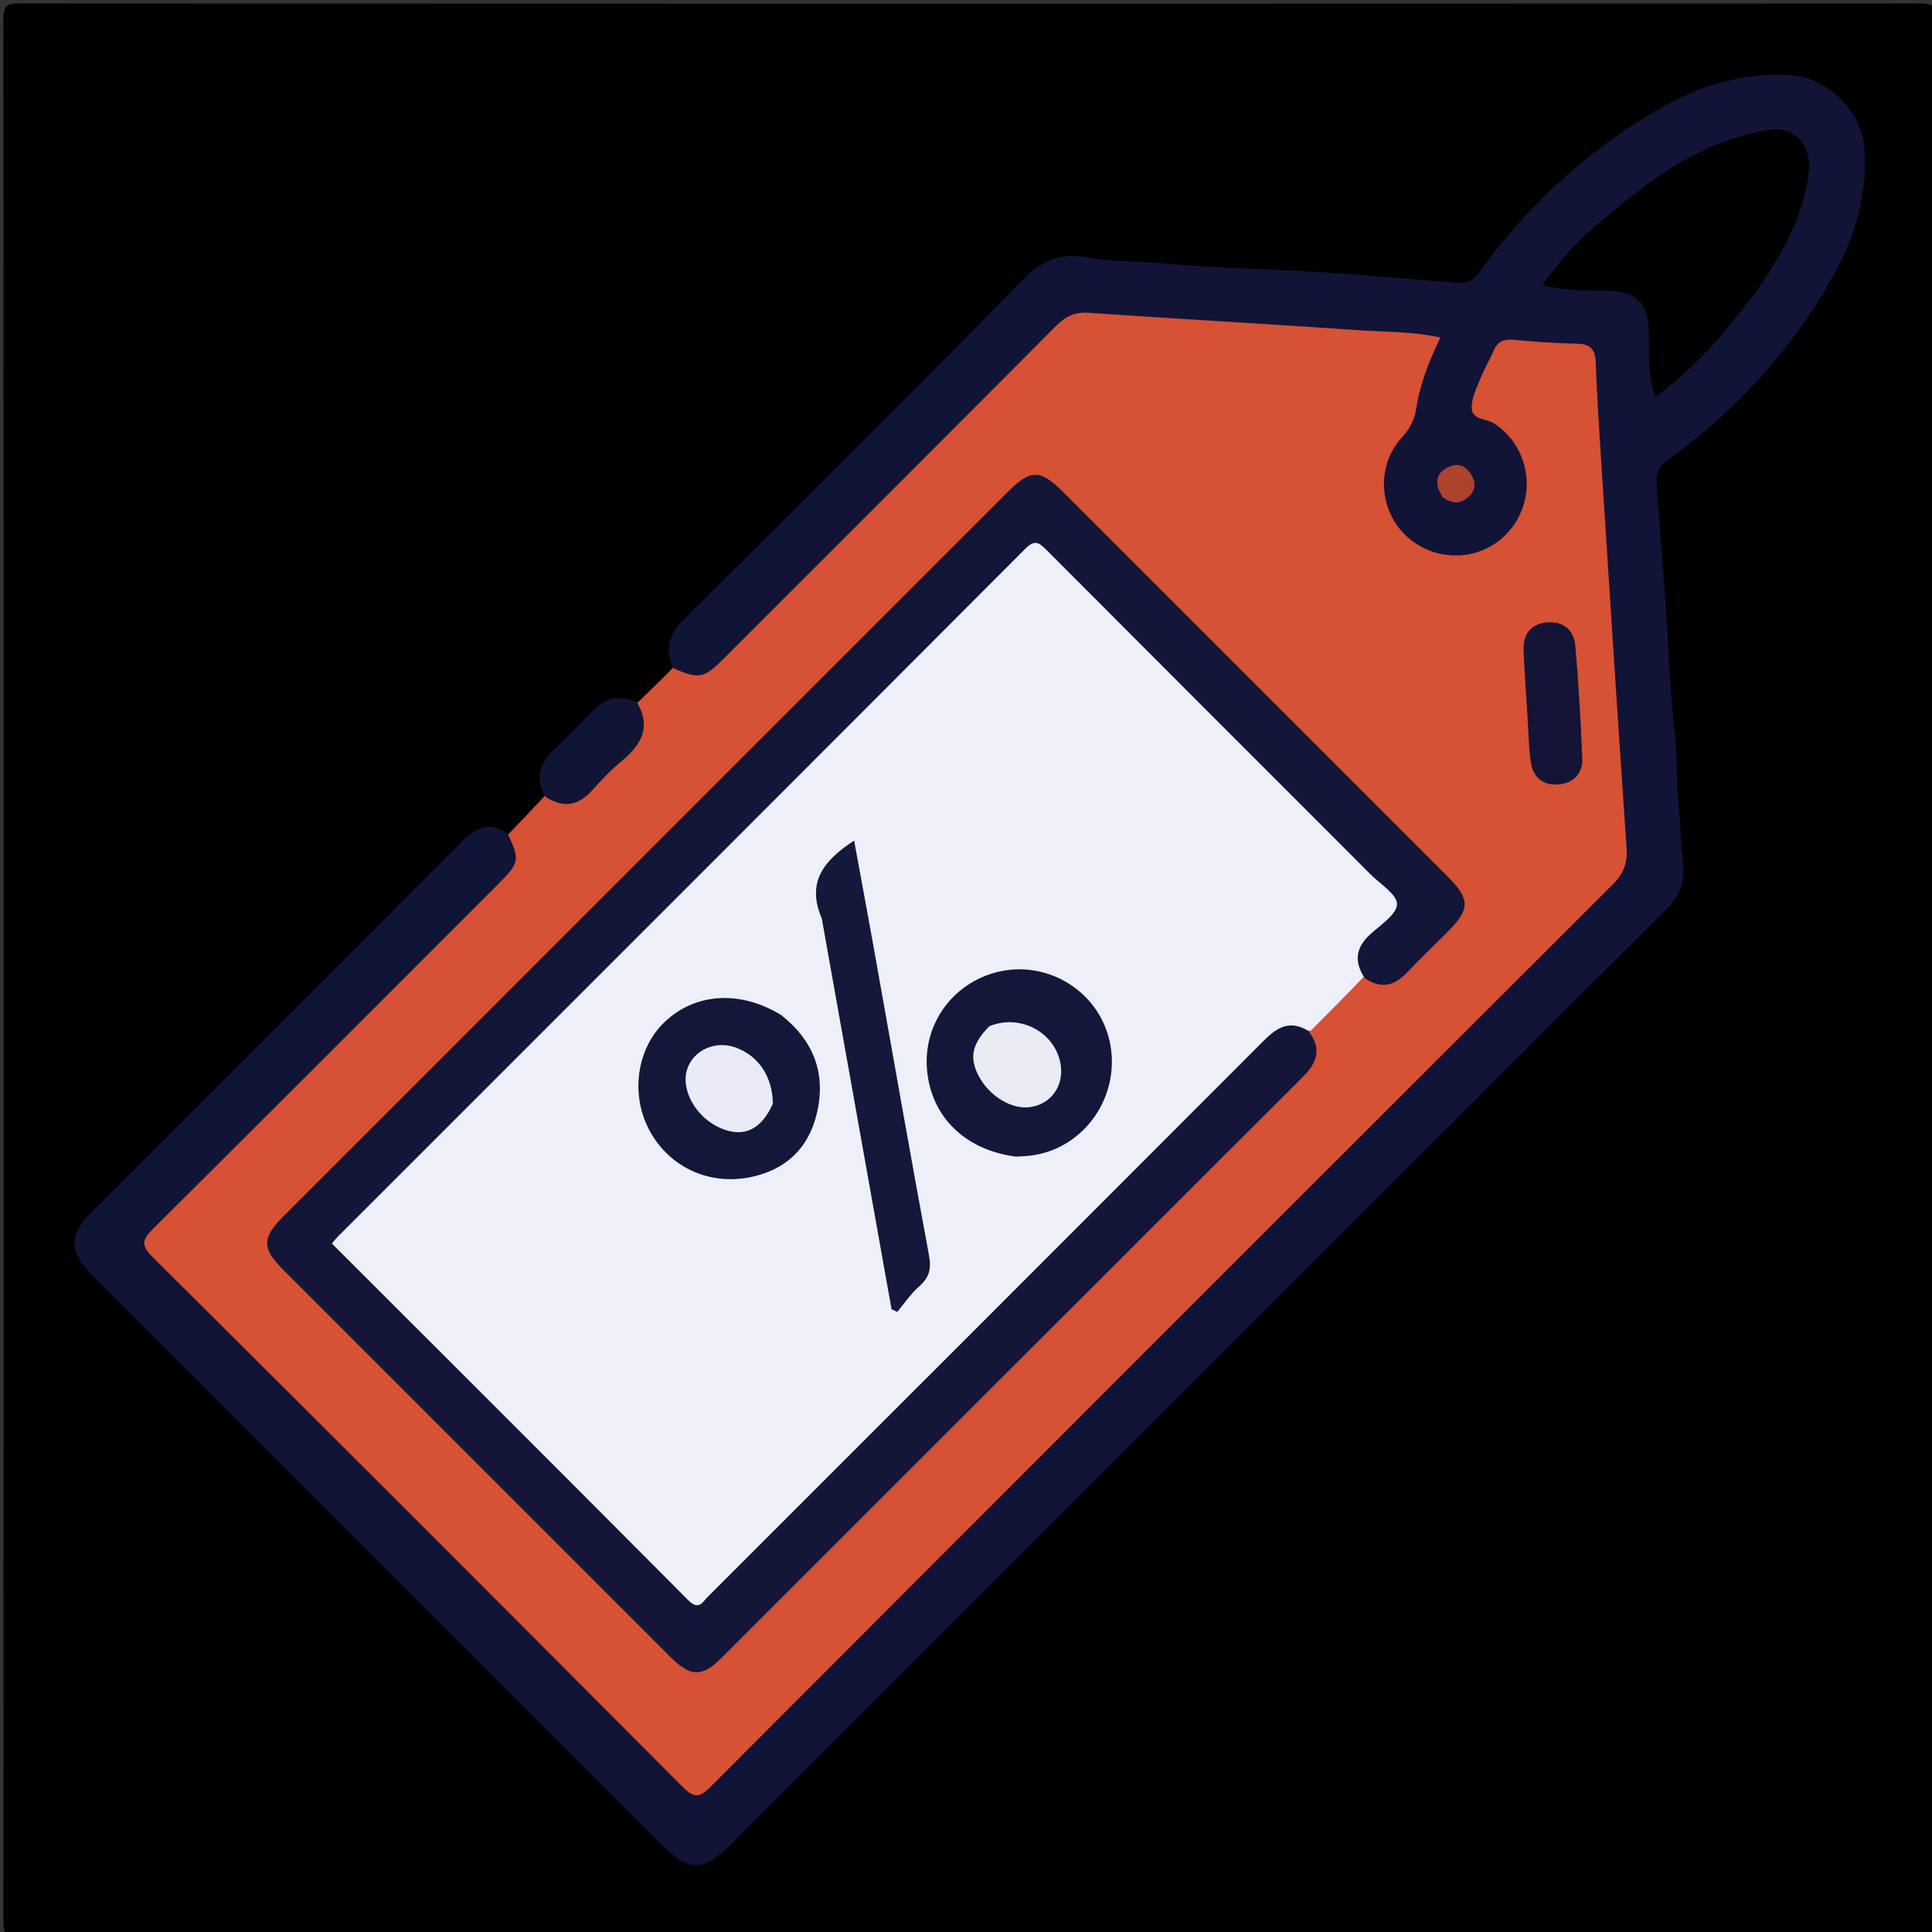 <svg version="1.1" id="Layer_1" xmlns="http://www.w3.org/2000/svg" xmlns:xlink="http://www.w3.org/1999/xlink" x="0px" y="0px"
	 width="100%" viewBox="0 0 512 512" enable-background="new 0 0 512 512" xml:space="preserve">
<rect x="0" y="0" width="512" height="512" fill="#333333" stroke="none"/>
<path fill="#000000" opacity="1" stroke="none" 
	d="
M281,513 
	C188.689,513 96.878,512.979 5.067,513.085 
	C1.792,513.089 0.895,512.631 0.897,509.069 
	C1.015,341.11 1.017,173.151 0.891,5.192 
	C0.889,1.43 1.855,0.914 5.306,0.916 
	C173.098,1.012 340.891,1.012 508.683,0.918 
	C512.104,0.917 513.114,1.388 513.111,5.181 
	C512.983,173.14 512.985,341.099 513.101,509.058 
	C513.104,512.597 512.244,513.092 508.944,513.088 
	C433.129,512.974 357.315,513 281,513 
z"/>
<path fill="#D75134" opacity="1" stroke="none" 
	d="
M134.564,221.265 
	C137.795,217.867 140.798,214.774 143.948,211.38 
	C144.399,210.664 144.888,210.214 145.302,210.355 
	C151.921,212.607 155.848,208.55 159.715,204.298 
	C160.381,203.565 161.046,202.806 161.824,202.204 
	C166.972,198.224 169.951,193.33 168.852,186.314 
	C172.01,183.281 174.905,180.481 177.947,177.382 
	C178.569,176.585 179.188,176.066 179.826,176.274 
	C185.862,178.243 189.415,174.542 193.16,170.785 
	C220.563,143.29 248.19,116.016 275.355,88.29 
	C281.134,82.391 287.167,80.524 294.992,81.286 
	C309.559,82.706 324.2,83.239 338.797,84.275 
	C351.57,85.181 364.411,85.261 377.114,87.032 
	C382.813,87.826 383.378,88.931 381.452,94.265 
	C379.582,99.441 377.731,104.618 376.83,110.07 
	C376.345,113.007 374.635,115.196 372.805,117.405 
	C366.605,124.891 367.847,136.249 375.391,141.807 
	C383.284,147.622 393.941,145.88 399.66,137.84 
	C405.149,130.122 403.087,118.588 394.579,113.93 
	C388.224,110.451 387.253,107.423 390.522,99.974 
	C390.99,98.906 391.454,97.836 391.944,96.778 
	C395.79,88.479 397.567,87.472 406.696,88.764 
	C410.183,89.257 413.687,88.974 417.169,89.265 
	C422.226,89.688 424.478,91.739 424.701,96.796 
	C425.471,114.25 426.883,131.664 427.94,149.099 
	C429.037,167.194 430.18,185.291 431.501,203.374 
	C431.997,210.174 432.39,216.988 432.848,223.794 
	C433.184,228.787 431.723,232.975 427.856,236.257 
	C427.097,236.901 426.439,237.666 425.732,238.373 
	C348.098,316.007 270.464,393.642 192.829,471.275 
	C184.648,479.454 184.354,479.456 176.256,471.359 
	C131.605,426.713 86.956,382.065 42.311,337.413 
	C34.629,329.73 34.629,329.272 42.333,321.565 
	C70.956,292.934 99.539,264.262 128.265,235.736 
	C132.337,231.692 135.736,227.767 134.564,221.265 
z"/>
<path fill="#111436" opacity="1" stroke="none" 
	d="
M134.48,220.792 
	C137.818,227.751 137.664,228.657 132.291,234.033 
	C101.779,264.557 71.294,295.109 40.681,325.532 
	C37.812,328.383 37.12,329.823 40.461,333.144 
	C87.383,379.78 134.156,426.564 180.815,473.463 
	C183.966,476.63 185.396,476.445 188.423,473.41 
	C267.981,393.661 347.632,314.005 427.358,234.424 
	C430.215,231.572 431.344,228.822 431.068,224.815 
	C428.715,190.587 426.526,156.347 424.322,122.109 
	C423.765,113.465 423.196,104.818 422.898,96.164 
	C422.776,92.607 421.505,91.146 417.868,91.082 
	C412.212,90.984 406.555,90.539 400.915,90.043 
	C398.404,89.822 396.832,90.563 395.838,92.917 
	C394.804,95.365 393.378,97.653 392.405,100.121 
	C391.372,102.741 389.928,105.515 390.014,108.177 
	C390.117,111.332 394.041,110.887 396.119,112.295 
	C405.116,118.394 407.371,130.737 400.852,139.592 
	C394.503,148.216 382.304,149.752 373.793,142.999 
	C365.49,136.409 364.291,123.712 371.543,115.89 
	C373.708,113.554 374.855,111.254 375.333,108.13 
	C376.319,101.701 378.742,95.66 381.698,89.446 
	C374.465,87.832 367.353,88.006 360.337,87.523 
	C336.41,85.875 312.461,84.545 288.535,82.89 
	C284.816,82.633 282.381,83.836 279.836,86.396 
	C250.459,115.934 220.978,145.368 191.514,174.82 
	C186.55,179.782 185.056,180.023 178.464,177.084 
	C175.845,171.728 177.588,167.75 181.619,163.751 
	C211.787,133.82 241.92,103.85 271.702,73.536 
	C276.731,68.417 282.09,67.039 288.317,68.228 
	C295.069,69.516 301.878,69.128 308.642,69.802 
	C322,71.132 335.48,71.204 348.893,72.055 
	C361.292,72.842 373.67,73.952 386.055,74.956 
	C388.387,75.145 390.236,74.599 391.687,72.578 
	C404.567,54.645 420.457,40.002 439.596,28.928 
	C450.648,22.532 462.398,18.968 475.31,20.018 
	C484.419,20.759 493.159,29.589 494.002,38.688 
	C495.17,51.298 491.614,62.83 485.569,73.557 
	C474.643,92.945 459.887,109.041 441.817,122.021 
	C438.967,124.068 438.867,126.548 439.095,129.449 
	C439.743,137.706 440.338,145.967 441.005,154.223 
	C442.1,167.769 442.348,181.37 443.868,194.893 
	C444.515,200.651 444.281,206.48 444.772,212.291 
	C445.259,218.052 445.529,223.878 446.049,229.657 
	C446.493,234.597 444.534,238.099 441.09,241.518 
	C413.298,269.112 385.65,296.85 357.956,324.543 
	C303.159,379.34 248.362,434.137 193.563,488.933 
	C186.44,496.056 182.577,496.078 175.517,489.019 
	C125.195,438.702 74.876,388.384 24.559,338.062 
	C18.15,331.652 18.113,327.398 24.431,321.078 
	C57.067,288.429 89.732,255.809 122.328,223.12 
	C125.851,219.587 129.378,217.477 134.48,220.792 
z"/>
<path fill="#121436" opacity="1" stroke="none" 
	d="
M168.719,186.004 
	C172.852,192.879 169.728,197.581 164.538,201.887 
	C161.732,204.216 159.22,206.928 156.752,209.629 
	C153.146,213.574 149.256,214.203 144.463,211.107 
	C141.919,206.439 142.822,202.471 146.519,198.949 
	C149.999,195.635 153.447,192.274 156.701,188.742 
	C160.023,185.138 163.766,184.047 168.719,186.004 
z"/>
<path fill="#EFEFFA" opacity="1" stroke="none" 
	d="
M361.509,258.746 
	C356.799,263.673 352.252,268.281 347.387,273.113 
	C339.791,272.937 335.345,277.493 330.674,282.179 
	C284.575,328.431 238.37,374.577 192.192,420.75 
	C184.638,428.304 184.361,428.302 176.795,420.738 
	C148.874,392.823 120.958,364.904 93.043,336.985 
	C91.747,335.69 90.452,334.396 89.23,333.027 
	C87.095,330.634 87.103,328.296 89.257,325.921 
	C90.489,324.563 91.787,323.27 93.082,321.975 
	C151.036,264.018 208.99,206.062 266.948,148.11 
	C274.342,140.716 274.653,140.713 281.96,148.018 
	C309.999,176.049 338.032,204.086 366.066,232.123 
	C367.244,233.301 368.408,234.491 369.547,235.708 
	C371.885,238.205 371.955,240.677 369.608,243.205 
	C368.928,243.937 368.31,244.744 367.543,245.375 
	C363.42,248.762 361.185,252.977 361.509,258.746 
z"/>
<path fill="#131638" opacity="1" stroke="none" 
	d="
M361.704,259.264 
	C358.648,254.692 359.402,250.983 363.194,247.541 
	C365.892,245.092 370.191,242.299 370.222,239.618 
	C370.251,237.015 365.801,234.31 363.23,231.737 
	C334.608,203.089 305.952,174.474 277.368,145.789 
	C275.362,143.776 274.252,142.885 271.686,145.457 
	C211.08,206.224 150.365,266.884 89.675,327.569 
	C89.097,328.147 88.595,328.8 87.946,329.546 
	C119.502,361.086 151.008,392.501 182.374,424.055 
	C185.221,426.919 186.192,424.546 187.654,423.085 
	C236.689,374.078 285.719,325.066 334.695,276 
	C338.148,272.54 341.522,270.025 346.756,273.211 
	C350.28,277.826 349.162,281.5 345.42,285.234 
	C293.987,336.562 242.627,387.965 191.235,439.333 
	C186.056,444.509 183.031,444.458 177.738,439.167 
	C143.434,404.884 109.141,370.591 74.858,336.288 
	C69.416,330.843 69.451,327.999 74.997,322.452 
	C139.099,258.337 203.208,194.229 267.32,130.125 
	C273.03,124.416 275.761,124.415 281.513,130.165 
	C315.579,164.213 349.637,198.271 383.687,232.336 
	C389.636,238.287 389.617,240.945 383.682,246.903 
	C380.036,250.563 376.32,254.156 372.732,257.872 
	C369.536,261.183 366.105,262.19 361.704,259.264 
z"/>
<path fill="#131436" opacity="1" stroke="none" 
	d="
M404.767,189.38 
	C404.4,183.436 403.999,177.961 403.766,172.478 
	C403.585,168.211 405.515,165.347 409.95,164.941 
	C414.374,164.535 417.119,167.049 417.483,171.196 
	C418.357,181.133 418.919,191.103 419.313,201.072 
	C419.464,204.878 417.09,207.433 413.309,207.857 
	C409.312,208.306 406.379,206.31 405.743,202.264 
	C405.1,198.176 405.091,193.988 404.767,189.38 
z"/>
<path fill="#000000" opacity="1" stroke="none" 
	d="
M462.264,81.258 
	C455.329,90.426 447.828,98.529 438.654,105.175 
	C436.733,99.657 437.02,94.062 436.983,88.487 
	C436.929,80.315 433.634,77.019 425.382,77.03 
	C419.894,77.038 414.431,77.021 408.681,75.515 
	C412.835,70.048 417.033,64.755 422.193,60.424 
	C429.553,54.247 436.829,47.967 445.238,43.101 
	C452.832,38.706 460.784,35.617 469.434,34.372 
	C475.641,33.479 480.119,38.604 479.351,45.415 
	C478.022,57.21 472.371,67.118 465.817,76.635 
	C464.783,78.136 463.613,79.543 462.264,81.258 
z"/>
<path fill="#AD422D" opacity="1" stroke="none" 
	d="
M382.255,131.704 
	C380.126,128.169 380.318,125.325 384.025,123.697 
	C387.032,122.377 389.067,123.921 390.34,126.655 
	C391.225,128.557 390.647,130.277 389.257,131.608 
	C387.197,133.579 384.876,133.627 382.255,131.704 
z"/>
<path fill="#13173A" opacity="1" stroke="none" 
	d="
M269.189,306.521 
	C255.661,304.731 246.796,295.937 245.677,283.568 
	C244.631,271.993 251.755,261.43 262.942,257.97 
	C276.573,253.755 291.054,262.147 294.082,276.017 
	C297.167,290.155 287.627,304.203 273.576,306.185 
	C272.259,306.371 270.926,306.438 269.189,306.521 
z"/>
<path fill="#14183A" opacity="1" stroke="none" 
	d="
M217.776,243.385 
	C213.532,233.492 218.649,227.848 226.354,222.764 
	C228.148,232.557 229.936,242.129 231.651,251.715 
	C236.48,278.71 241.192,305.727 246.195,332.69 
	C246.857,336.257 246.289,338.559 243.59,340.903 
	C241.372,342.829 239.703,345.386 237.791,347.663 
	C237.286,347.434 236.78,347.205 236.275,346.977 
	C230.135,312.588 223.994,278.199 217.776,243.385 
z"/>
<path fill="#131739" opacity="1" stroke="none" 
	d="
M206.958,268.959 
	C215.817,275.923 218.969,284.733 216.425,295.249 
	C214.185,304.51 207.994,310.166 198.661,311.999 
	C187.332,314.223 176.647,308.841 171.692,298.741 
	C167.062,289.305 168.99,277.519 176.277,270.702 
	C184.373,263.13 196.141,262.379 206.958,268.959 
z"/>
<path fill="#EBEBF6" opacity="1" stroke="none" 
	d="
M262.128,271.996 
	C270.463,268.472 279.904,273.784 281.11,282.291 
	C281.906,287.907 278.46,292.627 273.003,293.397 
	C268.102,294.089 262.167,290.496 259.355,285.135 
	C256.85,280.36 257.538,276.727 262.128,271.996 
z"/>
<path fill="#EBEBF7" opacity="1" stroke="none" 
	d="
M204.812,292.498 
	C201.744,299.386 197.144,301.499 191.234,299.089 
	C184.539,296.359 180.233,288.836 182.15,283.217 
	C183.841,278.258 189.601,275.698 194.858,277.568 
	C200.945,279.734 204.771,285.281 204.812,292.498 
z"/>
</svg>